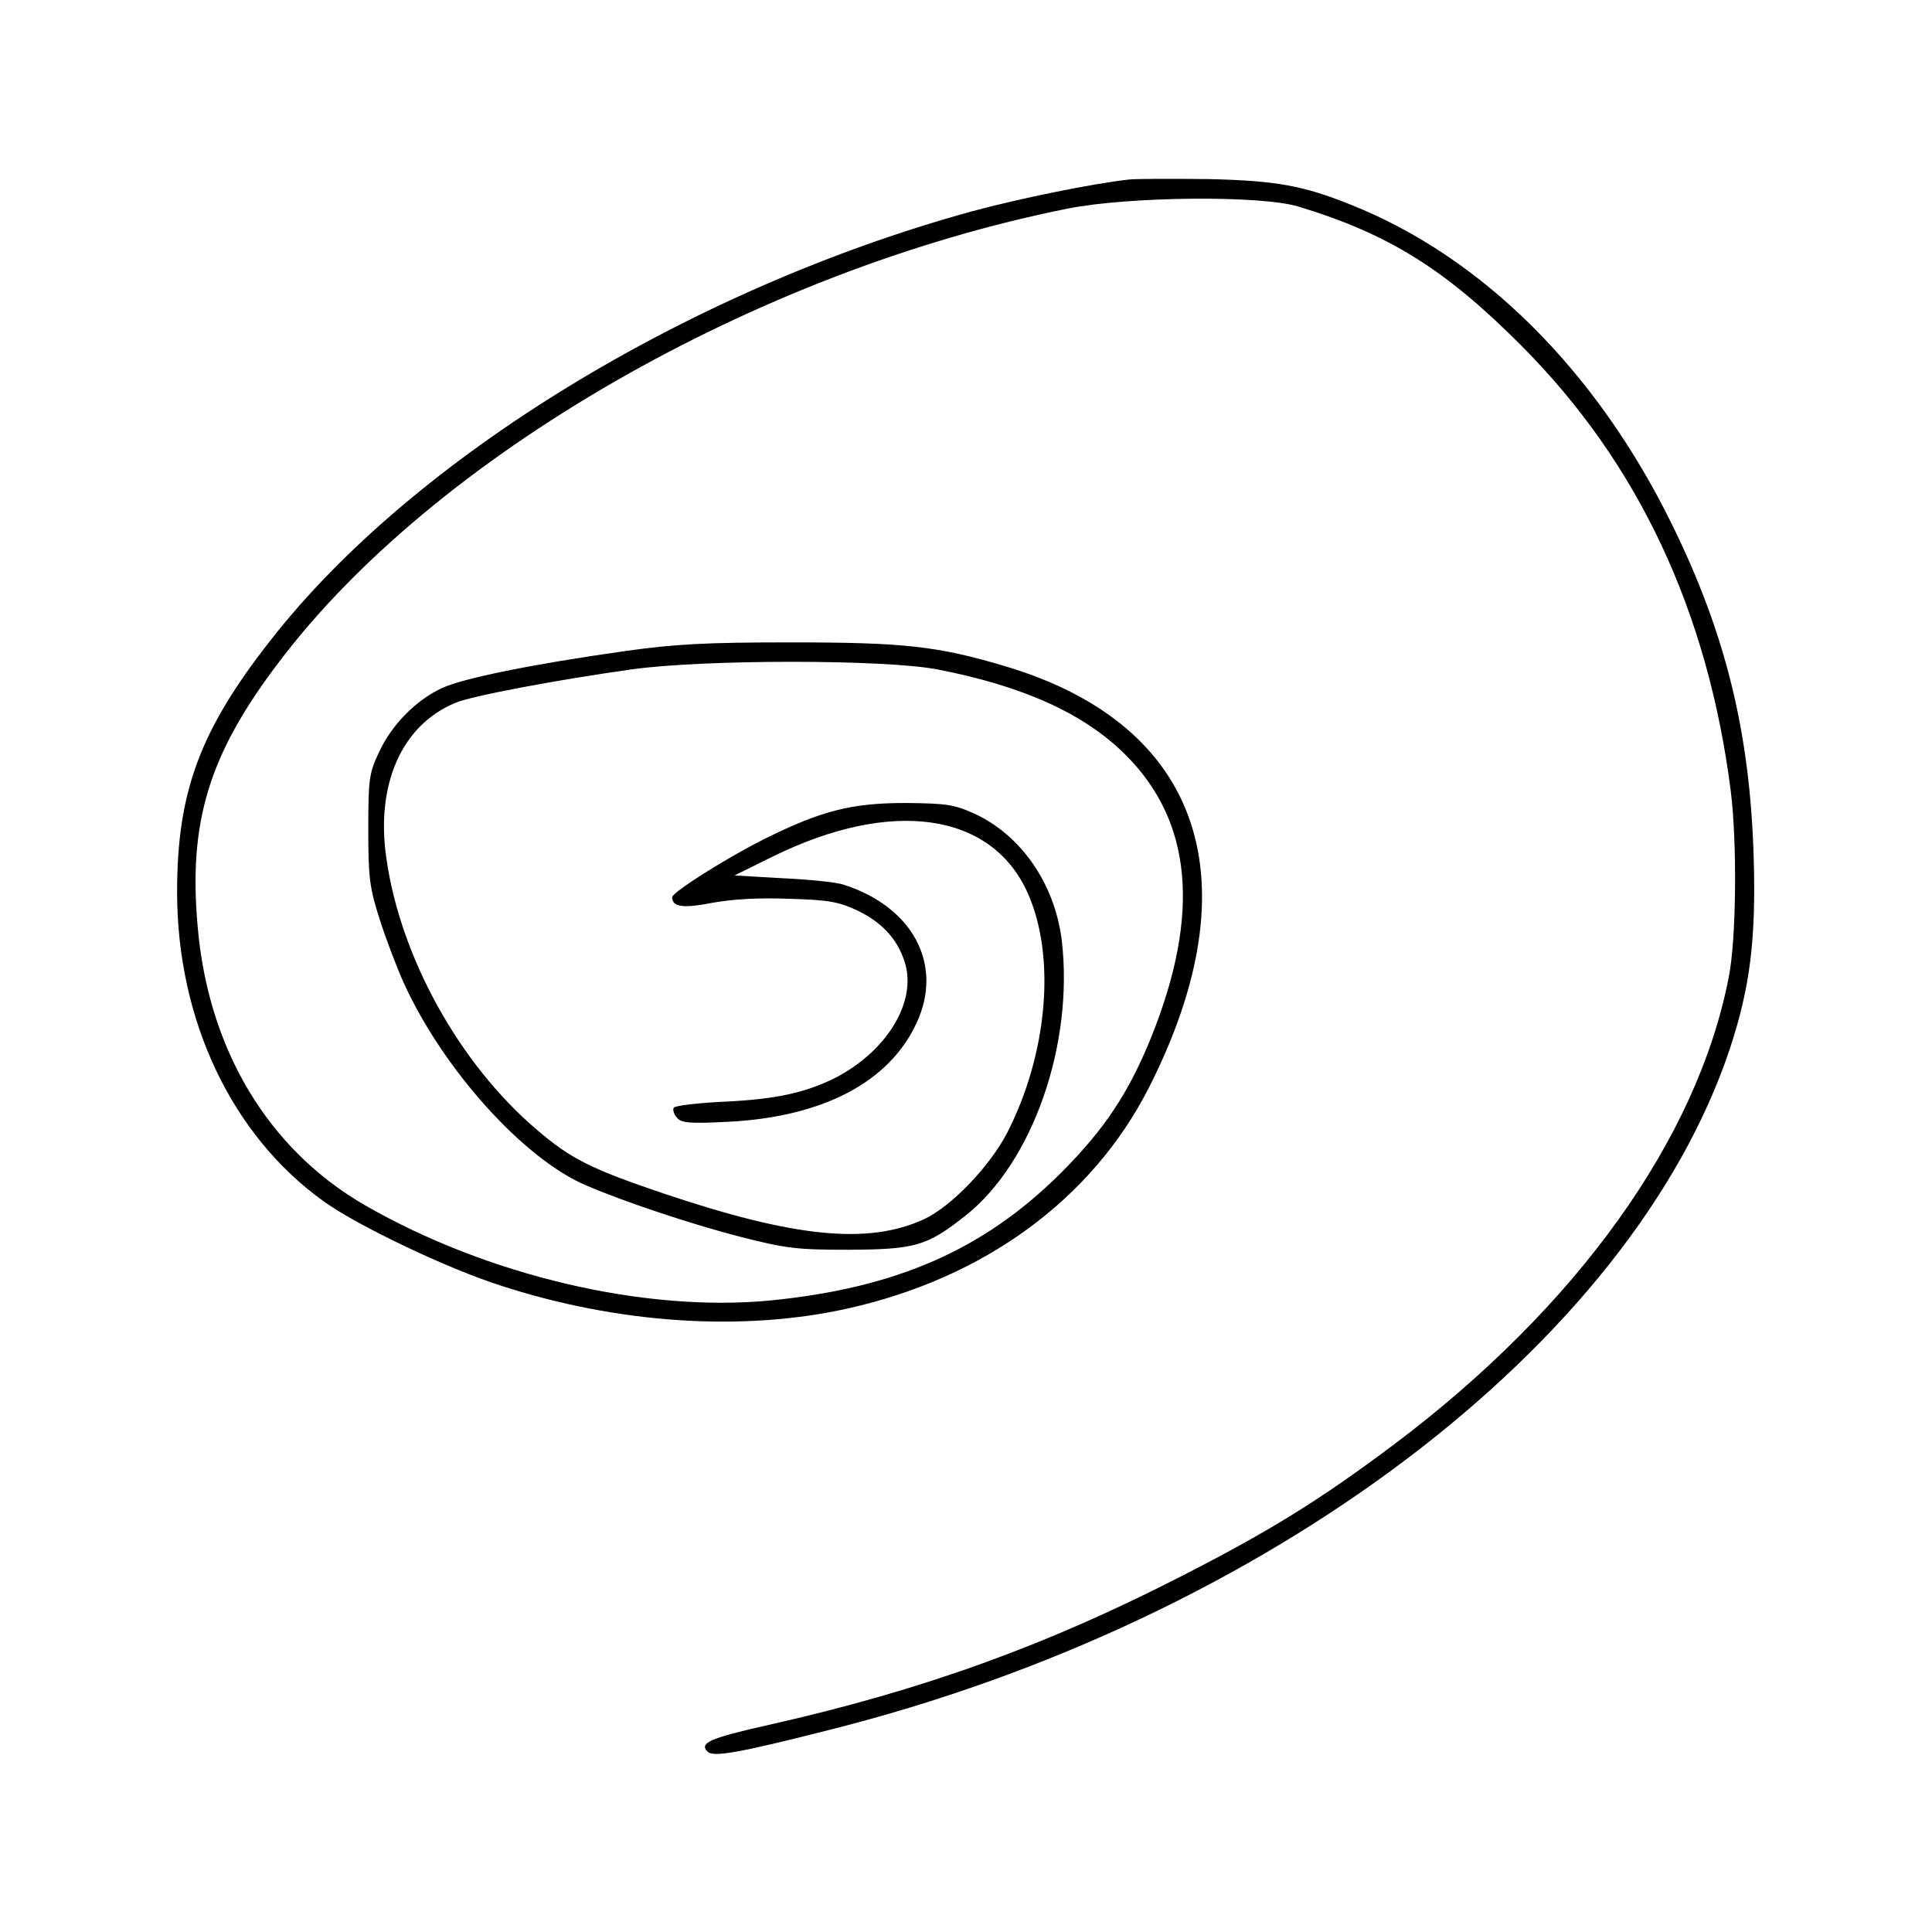 <?xml version="1.0" standalone="no"?>
<!DOCTYPE svg PUBLIC "-//W3C//DTD SVG 20010904//EN"
 "http://www.w3.org/TR/2001/REC-SVG-20010904/DTD/svg10.dtd">
<svg version="1.0" xmlns="http://www.w3.org/2000/svg"
 width="480pt" height="480pt" viewBox="0 0 480 480"
 preserveAspectRatio="xMidYMid meet">
<g transform="translate(0,480) scale(0.1,-0.1)"
fill="#000000" stroke="none">
<path d="M2805 4354 c-90 -10 -272 -47 -390 -79 -702 -193 -1389 -612 -1743
-1066 -175 -223 -232 -376 -232 -625 0 -319 136 -606 366 -770 84 -60 306
-166 438 -208 292 -95 601 -115 862 -57 340 76 606 271 747 546 263 516 133
903 -353 1049 -170 51 -254 60 -535 60 -212 0 -288 -4 -415 -22 -226 -32 -400
-67 -453 -92 -64 -30 -124 -91 -155 -158 -25 -53 -27 -67 -27 -192 0 -120 3
-145 28 -223 15 -48 43 -121 61 -161 98 -214 297 -435 452 -501 95 -41 261
-96 380 -127 118 -30 142 -33 274 -33 164 1 193 9 289 85 167 132 269 426 239
683 -17 140 -100 261 -216 315 -51 23 -69 26 -172 27 -134 0 -209 -19 -350
-89 -96 -48 -230 -133 -230 -145 0 -25 28 -28 100 -14 49 9 114 13 190 10 100
-3 123 -7 172 -30 63 -31 101 -74 118 -135 25 -96 -49 -215 -175 -280 -74 -37
-148 -53 -273 -59 -67 -3 -125 -10 -128 -15 -3 -5 0 -16 8 -25 11 -13 30 -15
128 -10 234 12 399 98 467 245 68 145 -9 289 -181 344 -17 6 -85 13 -151 16
l-120 7 95 47 c295 145 543 110 633 -90 71 -158 50 -400 -51 -597 -44 -84
-138 -182 -206 -214 -139 -64 -321 -46 -648 64 -180 61 -230 86 -314 158 -192
163 -339 428 -374 674 -27 184 38 332 172 387 40 17 252 57 438 83 179 25 627
25 758 0 213 -41 366 -110 468 -212 166 -165 187 -395 65 -700 -57 -141 -117
-231 -226 -340 -191 -190 -408 -285 -721 -316 -312 -30 -702 61 -1008 237
-240 139 -389 387 -415 693 -23 259 28 426 199 652 386 514 1188 976 1964
1131 152 30 478 33 571 5 225 -68 366 -156 555 -346 290 -291 463 -659 520
-1106 16 -127 14 -368 -5 -463 -78 -402 -377 -819 -832 -1161 -180 -135 -305
-213 -520 -323 -342 -176 -650 -287 -1031 -373 -147 -33 -176 -45 -154 -67 14
-14 74 -4 302 54 1088 273 1993 958 2238 1693 50 152 65 271 59 474 -9 309
-69 555 -202 826 -187 382 -470 665 -798 796 -119 48 -186 60 -352 64 -88 1
-178 1 -200 -1z"/>
</g>
</svg>
